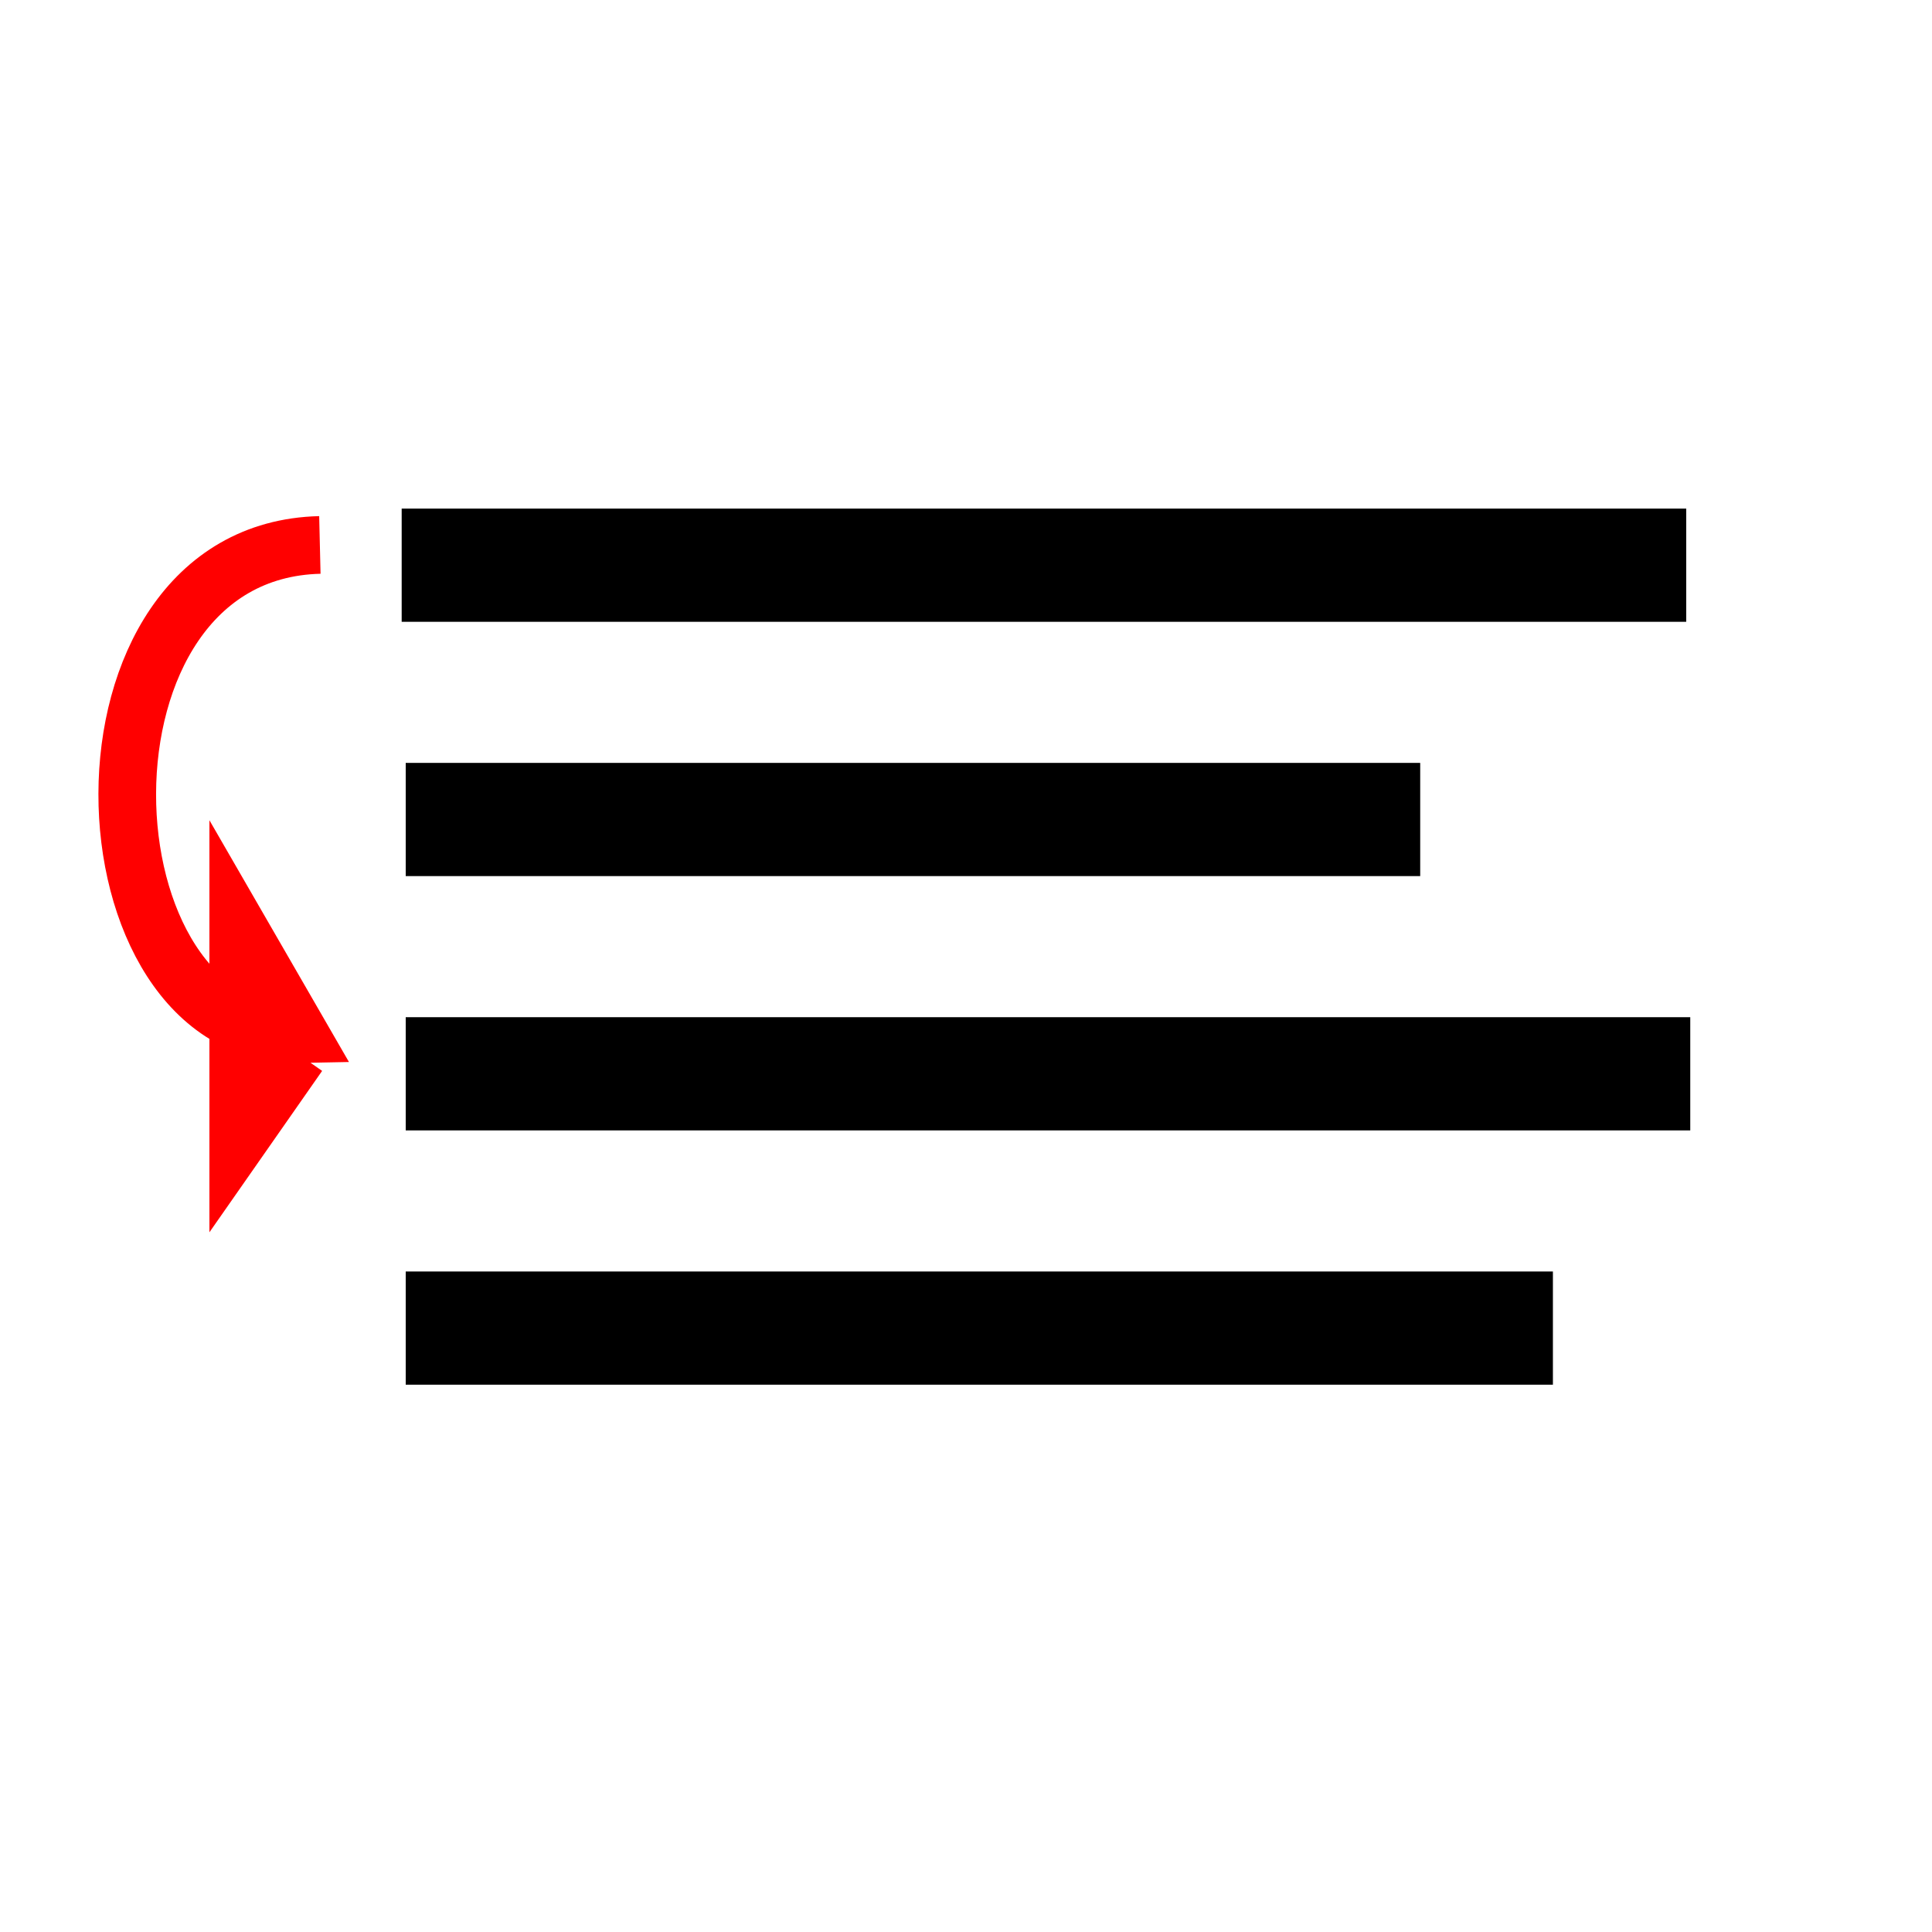 <?xml version="1.0" encoding="UTF-8" standalone="no"?>
<!-- Created with Inkscape (http://www.inkscape.org/) -->
<svg
   xmlns:dc="http://purl.org/dc/elements/1.1/"
   xmlns:cc="http://creativecommons.org/ns#"
   xmlns:rdf="http://www.w3.org/1999/02/22-rdf-syntax-ns#"
   xmlns:svg="http://www.w3.org/2000/svg"
   xmlns="http://www.w3.org/2000/svg"
   xmlns:sodipodi="http://sodipodi.sourceforge.net/DTD/sodipodi-0.dtd"
   xmlns:inkscape="http://www.inkscape.org/namespaces/inkscape"
   width="32px"
   height="32px"
   id="svg2383"
   sodipodi:version="0.32"
   inkscape:version="0.46"
   inkscape:export-filename="/home/lepagee/dev/bashdebug/pixmap/22x22/skipline.png"
   inkscape:export-xdpi="74.422318"
   inkscape:export-ydpi="74.422318"
   sodipodi:docname="skipline.svg"
   inkscape:output_extension="org.inkscape.output.svg.inkscape">
  <defs
     id="defs2385">
    <inkscape:perspective
       sodipodi:type="inkscape:persp3d"
       inkscape:vp_x="0 : 16 : 1"
       inkscape:vp_y="0 : 1000 : 0"
       inkscape:vp_z="32 : 16 : 1"
       inkscape:persp3d-origin="16 : 10.666667 : 1"
       id="perspective2391" />
  </defs>
  <sodipodi:namedview
     id="base"
     pagecolor="#ffffff"
     bordercolor="#666666"
     borderopacity="1.0"
     inkscape:pageopacity="0.0"
     inkscape:pageshadow="2"
     inkscape:zoom="15.836083"
     inkscape:cx="12.745656"
     inkscape:cy="15.495883"
     inkscape:current-layer="layer1"
     showgrid="true"
     inkscape:grid-bbox="true"
     inkscape:document-units="px"
     inkscape:window-width="1142"
     inkscape:window-height="771"
     inkscape:window-x="1951"
     inkscape:window-y="81" />
  <g
     id="layer1"
     inkscape:label="Layer 1"
     inkscape:groupmode="layer">
    <rect
       style="opacity:1;fill:#000000;fill-opacity:1;stroke:none;stroke-opacity:1"
       id="rect3181"
       width="21.276"
       height="1.875"
       x="6.653"
       y="8.424" />
    <rect
       style="opacity:1;fill:#000000;fill-opacity:1;stroke:none;stroke-opacity:1"
       id="rect3185"
       width="16.803"
       height="1.875"
       x="6.72"
       y="12.636" />
    <rect
       style="opacity:1;fill:#000000;fill-opacity:1;stroke:none;stroke-opacity:1"
       id="rect3187"
       width="21.276"
       height="1.875"
       x="6.72"
       y="16.848" />
    <rect
       style="opacity:1;fill:#000000;fill-opacity:1;stroke:none;stroke-opacity:1"
       id="rect3189"
       width="19.001"
       height="1.875"
       x="6.72"
       y="21.06" />
    <path
       style="fill:none;fill-rule:evenodd;stroke:#ff0000;stroke-width:0.955px;stroke-linecap:butt;stroke-linejoin:miter;stroke-opacity:1"
       d="M 5.298,9.026 C 0.952,9.129 1.248,17.21 4.963,17.13 L 3.946,15.368 L 3.946,18.893 L 4.944,17.464"
       id="path3191"
       sodipodi:nodetypes="ccccc" />
  </g>
</svg>
